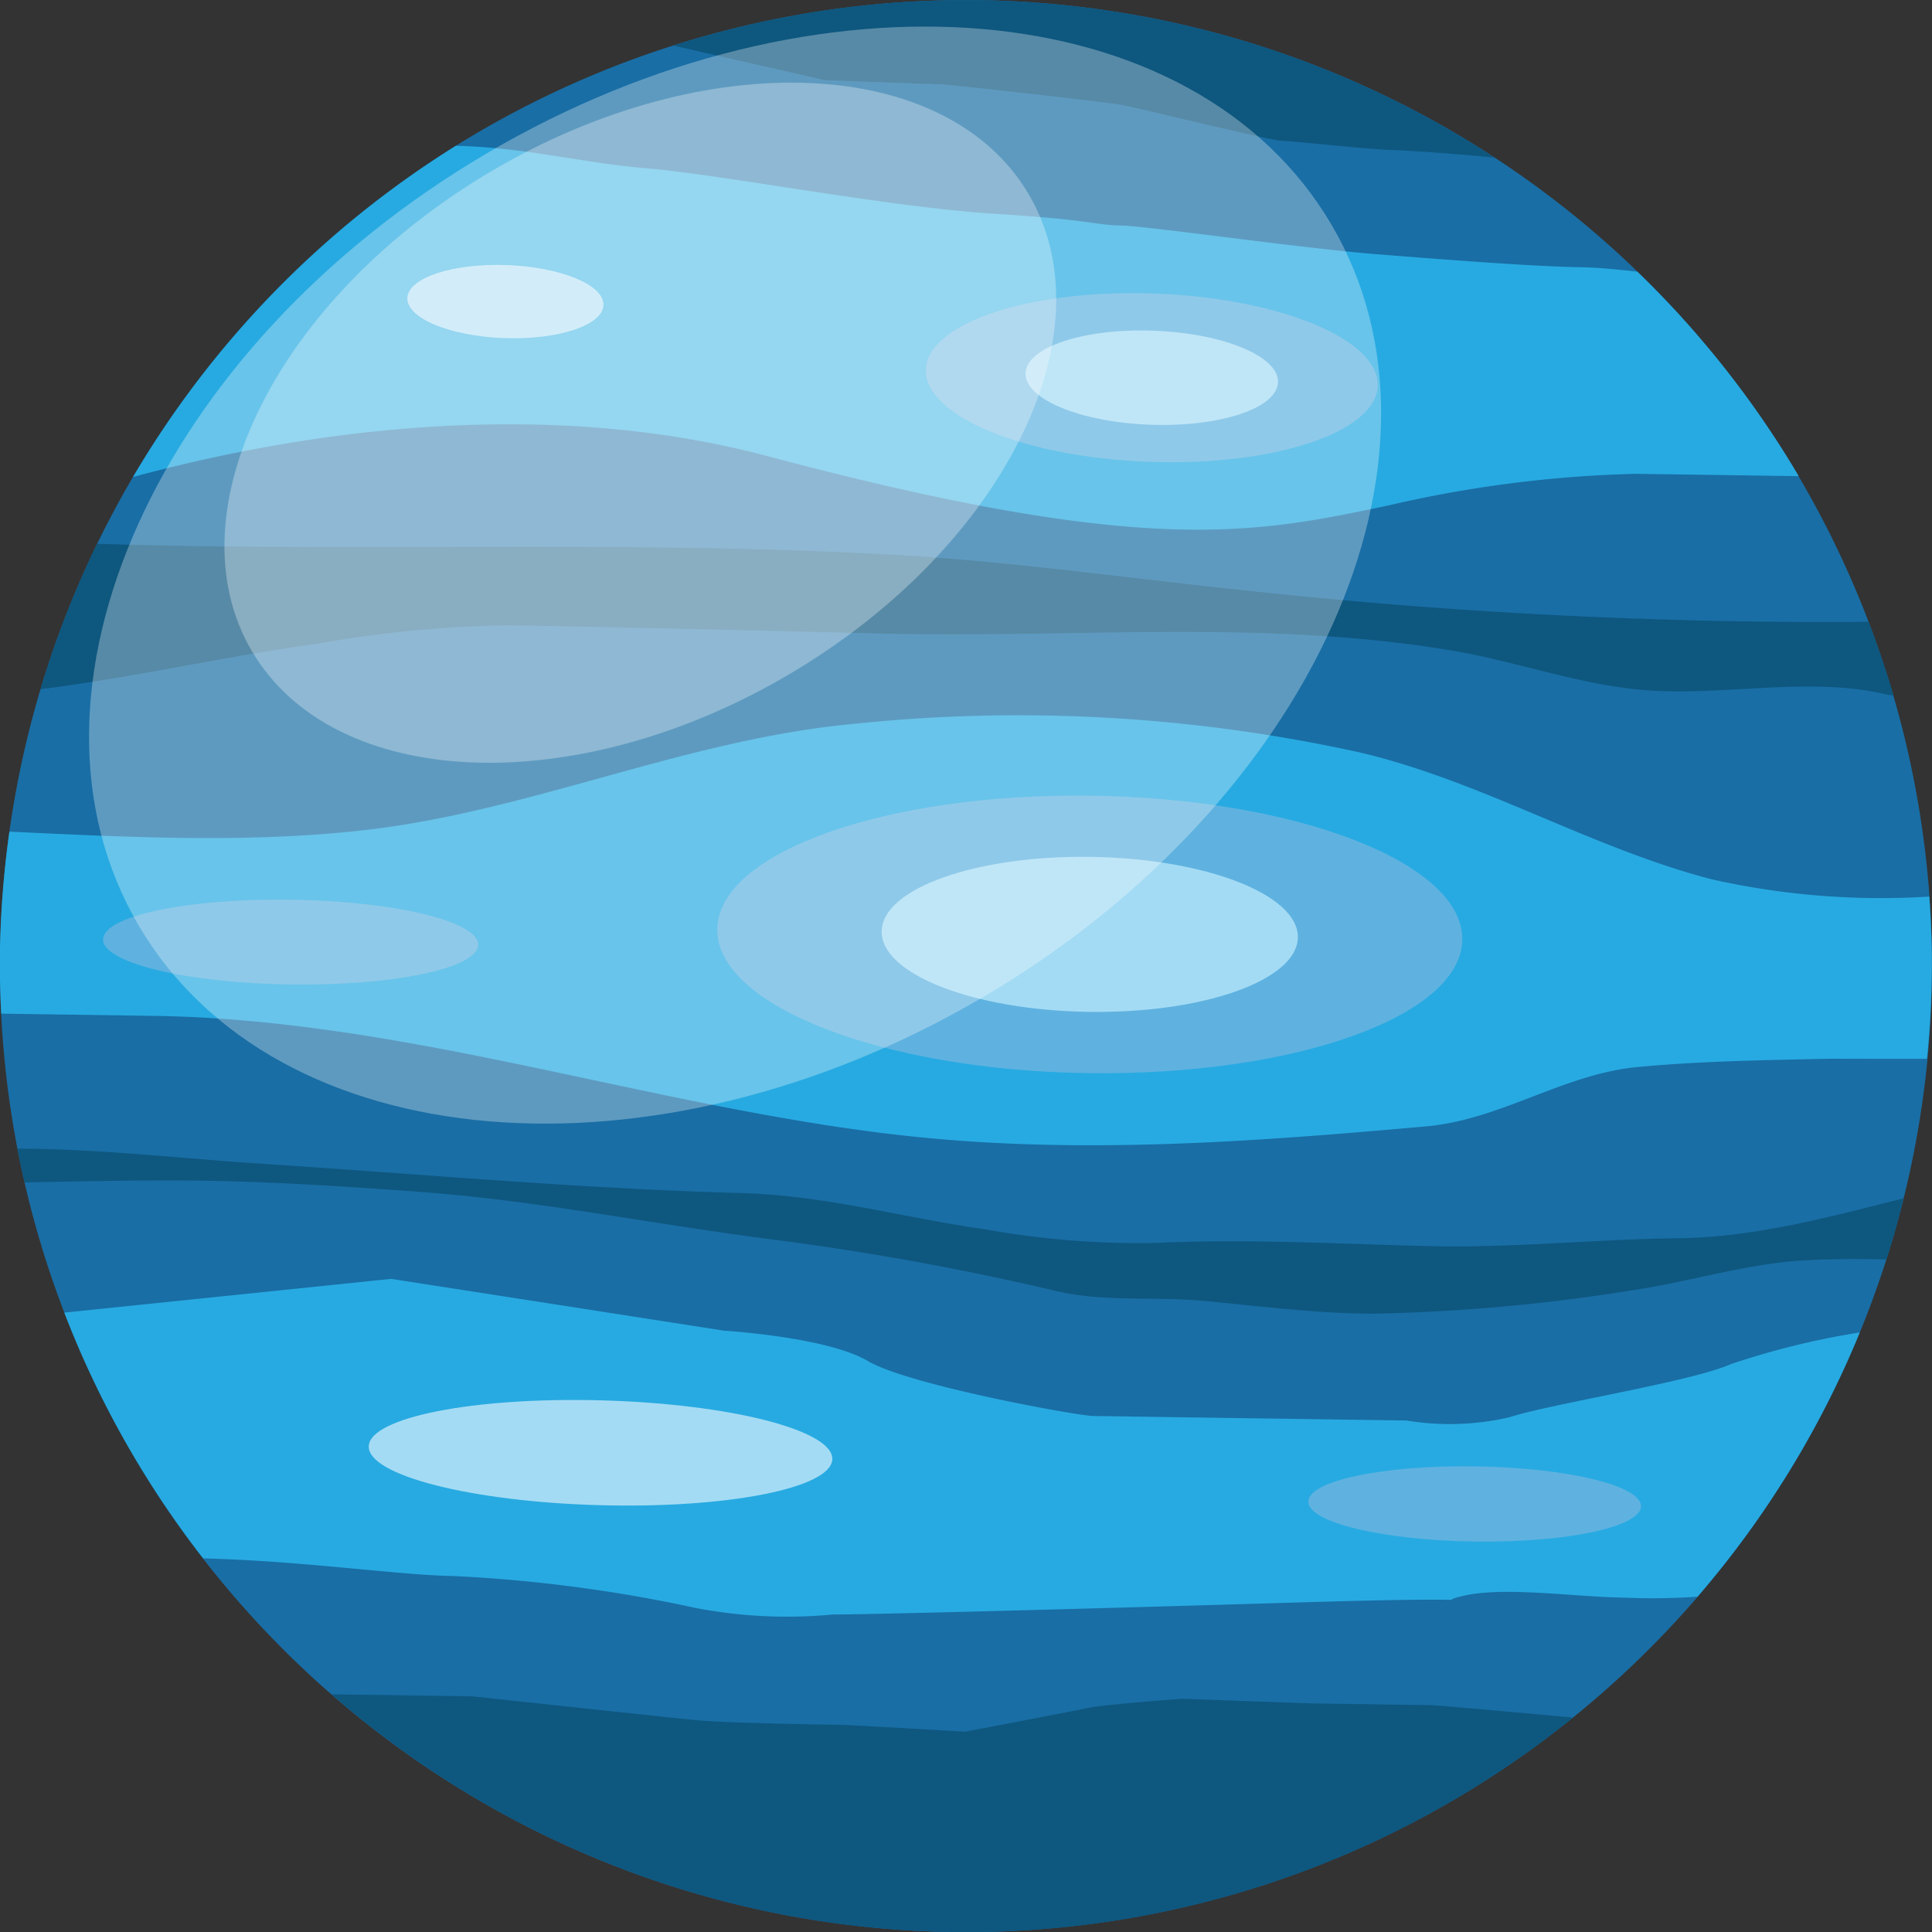 <svg xmlns="http://www.w3.org/2000/svg" xmlns:xlink="http://www.w3.org/1999/xlink" width="112" height="112" viewBox="0 0 112 112">
  <rect x="0" y="0" width="112" height="112" fill="#333333" stroke="none"/>
  <defs>
    <linearGradient id="linear-gradient" x1="1.336" y1="0.758" x2="1.665" y2="1.472" gradientUnits="objectBoundingBox">
      <stop offset="0" stop-color="#fff"/>
      <stop offset="1" stop-color="#fff" stop-opacity="0"/>
    </linearGradient>
  </defs>
  <g id="Planet_2" data-name="Planet 2" transform="translate(-1418.758 -65.351)">
    <g id="Group_15" data-name="Group 15" transform="translate(1418.758 65.351)">
      <g id="Group_14" data-name="Group 14">
        <g id="Group_13" data-name="Group 13">
          <path id="Path_602" data-name="Path 602" d="M1530.752,122.161a56,56,0,1,1-55.186-56.8A56,56,0,0,1,1530.752,122.161Z" transform="translate(-1418.758 -65.351)" fill="#196ea5"/>
          <g id="Group_12" data-name="Group 12" transform="translate(0.002 8.455)">
            <path id="Path_603" data-name="Path 603" d="M1530.6,179.569a44.768,44.768,0,0,1-12.6-1c-7.028-1.822-13.343-5.7-20.426-7.36a91.949,91.949,0,0,0-29.568-1.627c-9.662.937-18.663,5.095-28.3,6.156-6.745.742-13.589.384-20.4.067a56.705,56.705,0,0,0-.551,6.975c-.016,1.2.017,2.392.075,3.576l8.862.129c14.751.212,29,5.357,43.6,6.953,10.026,1.1,20.144.347,30.157-.549,4.307-.386,7.946-3.028,12.219-3.436,3.641-.346,7.3-.4,10.96-.48.431-.01,2.9.01,5.84,0,.146-1.51.248-3.034.27-4.577C1530.778,182.774,1530.717,181.165,1530.6,179.569Z" transform="translate(-1418.762 -136.048)" fill="#27aae1"/>
            <path id="Path_604" data-name="Path 604" d="M1532.164,253.8a45.981,45.981,0,0,0-7.462,1.833c-2.4,1.056-10.46,2.3-12.854,3.086a15.369,15.369,0,0,1-5.962.186l-18.167-.262c-.894-.013-10.7-1.792-13.061-3.188s-8.316-1.756-8.316-1.756l-19.321-3.005-18.941,1.955a55.949,55.949,0,0,0,8.053,14.25c5.731.14,11.359.977,14.512,1.022a85.453,85.453,0,0,1,13.975,1.838,27.94,27.94,0,0,0,8.037.39c1.49.021,14.9-.332,27.119-.7s7.148.1,9.539-.407,6.254.09,9.232.133a37.45,37.45,0,0,0,4.211-.057A55.94,55.94,0,0,0,1532.164,253.8Z" transform="translate(-1424.354 -185.012)" fill="#27aae1"/>
            <path id="Path_605" data-name="Path 605" d="M1438.043,105.684c8.779-2.371,23.065-4.852,36.8-1.2,21.959,5.844,28.234,4.48,36,2.846a70.532,70.532,0,0,1,14.327-1.828l9.434.136a56.221,56.221,0,0,0-9.354-11.851c-1.186-.14-2.324-.246-3.185-.259-2.681-.039-7.44-.4-11.905-.754s-13.382-1.648-14.871-1.668-1.484-.314-7.437-.691-15.756-2.263-19.922-2.615c-4.027-.339-6.946-1.2-11.172-1.315A56.268,56.268,0,0,0,1438.043,105.684Z" transform="translate(-1430.331 -86.489)" fill="#27aae1"/>
          </g>
          <path id="Path_606" data-name="Path 606" d="M1565.9,189.01c-.063,4.441-9.782,7.9-21.709,7.73s-21.541-3.912-21.477-8.353,9.783-7.9,21.709-7.73S1565.965,184.568,1565.9,189.01Z" transform="translate(-1481.131 -134.53)" fill="#5fb2e0"/>
          <path id="Path_607" data-name="Path 607" d="M1570.667,194.2c-.035,2.481-5.464,4.414-12.127,4.318s-12.033-2.186-12-4.667,5.464-4.414,12.127-4.317S1570.7,191.721,1570.667,194.2Z" transform="translate(-1495.429 -139.859)" fill="#a4dbf4"/>
          <path id="Path_608" data-name="Path 608" d="M1579.133,113.216c-.1,2.694-6.04,4.664-13.274,4.4s-13.019-2.66-12.921-5.354,6.042-4.665,13.275-4.4S1579.231,110.522,1579.133,113.216Z" transform="translate(-1499.265 -90.844)" fill="#5fb2e0"/>
          <path id="Path_609" data-name="Path 609" d="M1582.025,116.251c-.054,1.506-3.374,2.606-7.415,2.459s-7.272-1.486-7.218-2.99,3.373-2.606,7.416-2.459S1582.08,114.746,1582.025,116.251Z" transform="translate(-1507.938 -94.089)" fill="#a4dbf4"/>
          <path id="Path_610" data-name="Path 610" d="M1489.163,106.075c-.042,1.17-2.622,2.024-5.761,1.911s-5.648-1.156-5.606-2.324,2.621-2.025,5.762-1.91S1489.206,104.906,1489.163,106.075Z" transform="translate(-1454.181 -88.386)" fill="#a4dbf4"/>
          <path id="Path_611" data-name="Path 611" d="M1455.438,198.352c-.02,1.358-4.9,2.387-10.906,2.3s-10.856-1.256-10.836-2.614,4.9-2.386,10.908-2.3S1455.458,197,1455.438,198.352Z" transform="translate(-1427.72 -143.581)" fill="#5fb2e0"/>
          <path id="Path_612" data-name="Path 612" d="M1627.657,280.176c-.017,1.2-4.348,2.117-9.673,2.04s-9.63-1.113-9.612-2.318,4.349-2.118,9.674-2.04S1627.674,278.972,1627.657,280.176Z" transform="translate(-1532.526 -192.852)" fill="#5fb2e0"/>
          <path id="Path_613" data-name="Path 613" d="M1499.072,271.678c-.046,1.678-6.1,2.871-13.519,2.666s-13.4-1.732-13.354-3.41,6.1-2.87,13.522-2.665S1499.118,270,1499.072,271.678Z" transform="translate(-1450.822 -187.088)" fill="#a4dbf4"/>
        </g>
        <path id="Path_614" data-name="Path 614" d="M1530.611,134.819c-.295,1.2-.621,2.38-.991,3.544-1.547-.036-3.094-.036-4.639.044-3.5.184-6.768,1.262-10.212,1.76a107.041,107.041,0,0,1-14.869,1.339c-3.311,0-6.6-.44-9.895-.745-2.777-.256-5.784.079-8.5-.566a160.894,160.894,0,0,0-16.436-2.987c-6.733-.855-13.59-2.252-20.343-2.754-4.611-.341-9.472-.658-14.084-.67-2.753-.008-5.478.046-8.226.1-.241,0-.485.008-.728.012-.148-.649-.3-1.3-.422-1.957,4.712.008,9.58.579,14.148.876,9.278.6,18.542,1.45,27.838,1.7,4.84.131,9.377,1.43,14.141,2.106a50.493,50.493,0,0,0,9.8.788c5.291-.258,10.584.051,15.874.18,4.864.12,9.639-.4,14.486-.455C1521.969,137.08,1526.317,135.906,1530.611,134.819Zm-91.839-32.176a68.431,68.431,0,0,1,11.117-1.045q10.7.2,21.392.479c11.062.286,22.128-.852,33.114.98,3.78.631,7.412,2,11.264,2.306,4.44.346,9.528-.8,13.854.225a5.026,5.026,0,0,0,.517.082c-.422-1.45-.913-2.871-1.447-4.27a311.364,311.364,0,0,1-36.645-1.878c-6.42-.673-12.875-1.592-19.32-1.974-13.067-.771-26.152-.364-39.231-.516q-3.749-.043-7.5-.156a55.542,55.542,0,0,0-3.276,8.428C1428.005,104.626,1433.411,103.384,1438.772,102.643Zm20.509-34.654,8.784,2.005s6.1.237,6.7.245,9.667,1.034,10.558,1.2,8.61,2.06,9.2,2.07,5.355.523,6.4.539c.87.012,4.54.274,5.984.449a55.955,55.955,0,0,0-47.627-6.5Zm29.622,95.847c-.446-.006-4.921.376-5.519.516s-7.169,1.387-7.169,1.387-6.847-.4-7.294-.4-6.552-.095-8.337-.27-12.937-1.378-12.937-1.378l-8.161-.118a55.972,55.972,0,0,0,71.9,1.4c0-.036,0-.06,0-.06s-7.734-.707-8.182-.712l-6.85-.1C1495.6,164.083,1489.35,163.844,1488.9,163.836Z" transform="translate(-1420.26 -65.351)" fill="#0e577f"/>
      </g>
      <path id="Path_615" data-name="Path 615" d="M1503.688,80.684c7.936,13.511-1.106,33.559-20.2,44.778s-41.008,9.362-48.946-4.148,1.1-33.559,20.2-44.778S1495.747,67.173,1503.688,80.684Z" transform="translate(-1426.501 -67.66)" opacity="0.3" fill="url(#linear-gradient)"/>
      <path id="Path_616" data-name="Path 616" d="M1497.914,83.81c4.74,8.069-1.5,20.536-13.938,27.845s-26.366,6.692-31.106-1.377,1.5-20.536,13.936-27.846S1493.172,75.739,1497.914,83.81Z" transform="translate(-1438.272 -72.538)" fill="#fff" opacity="0.3"/>
    </g>
  </g>
</svg>
